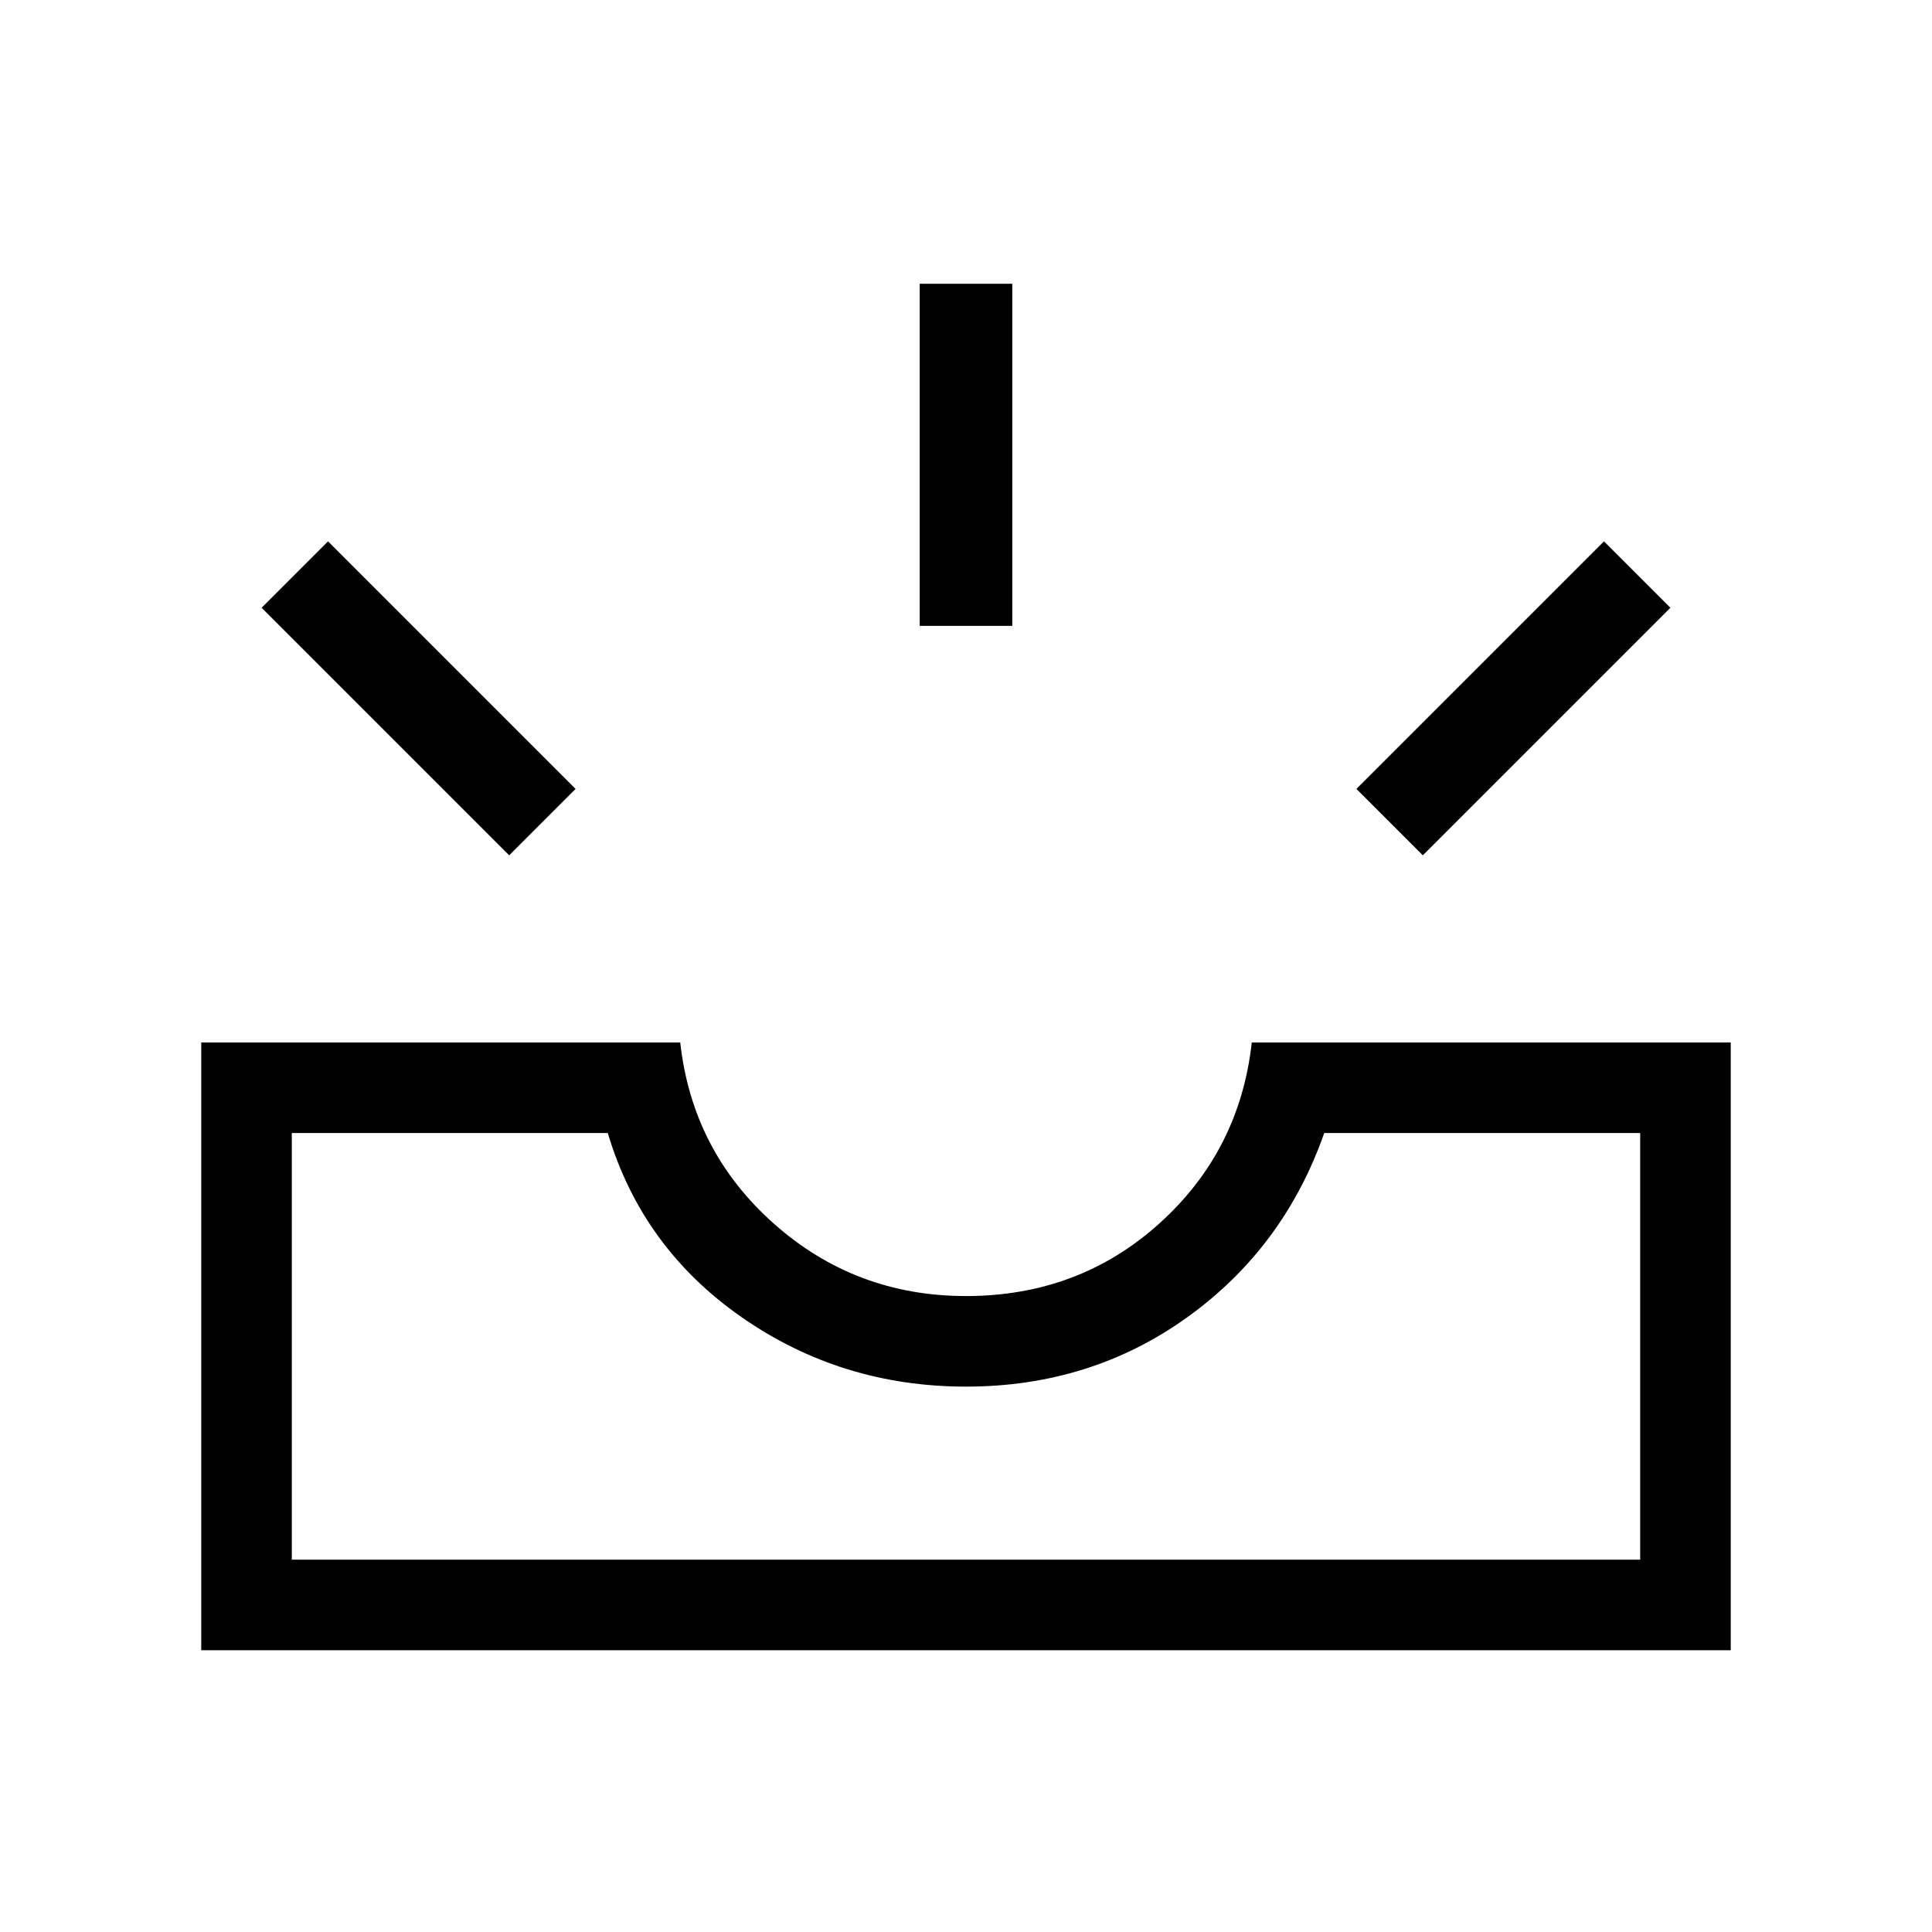 <svg xmlns="http://www.w3.org/2000/svg" width="48" height="48"><path d="M35.35 21.25 33.7 19.6l6.15-6.15 1.65 1.65zm-12.5-5.7v-8.5h2.3v8.5zm-10.2 5.7L6.5 15.1l1.65-1.65 6.15 6.15zm-5.4 17.5h33.5v-10.6H32.9q-1 2.85-3.4 4.575T24 34.45q-3.1 0-5.575-1.725T15.1 28.15H7.25zM5 41V25.9h11.9q.3 2.7 2.325 4.5Q21.25 32.2 24 32.2q2.8 0 4.8-1.8t2.3-4.5H43V41zm2.25-2.25h33.5z"/></svg>
